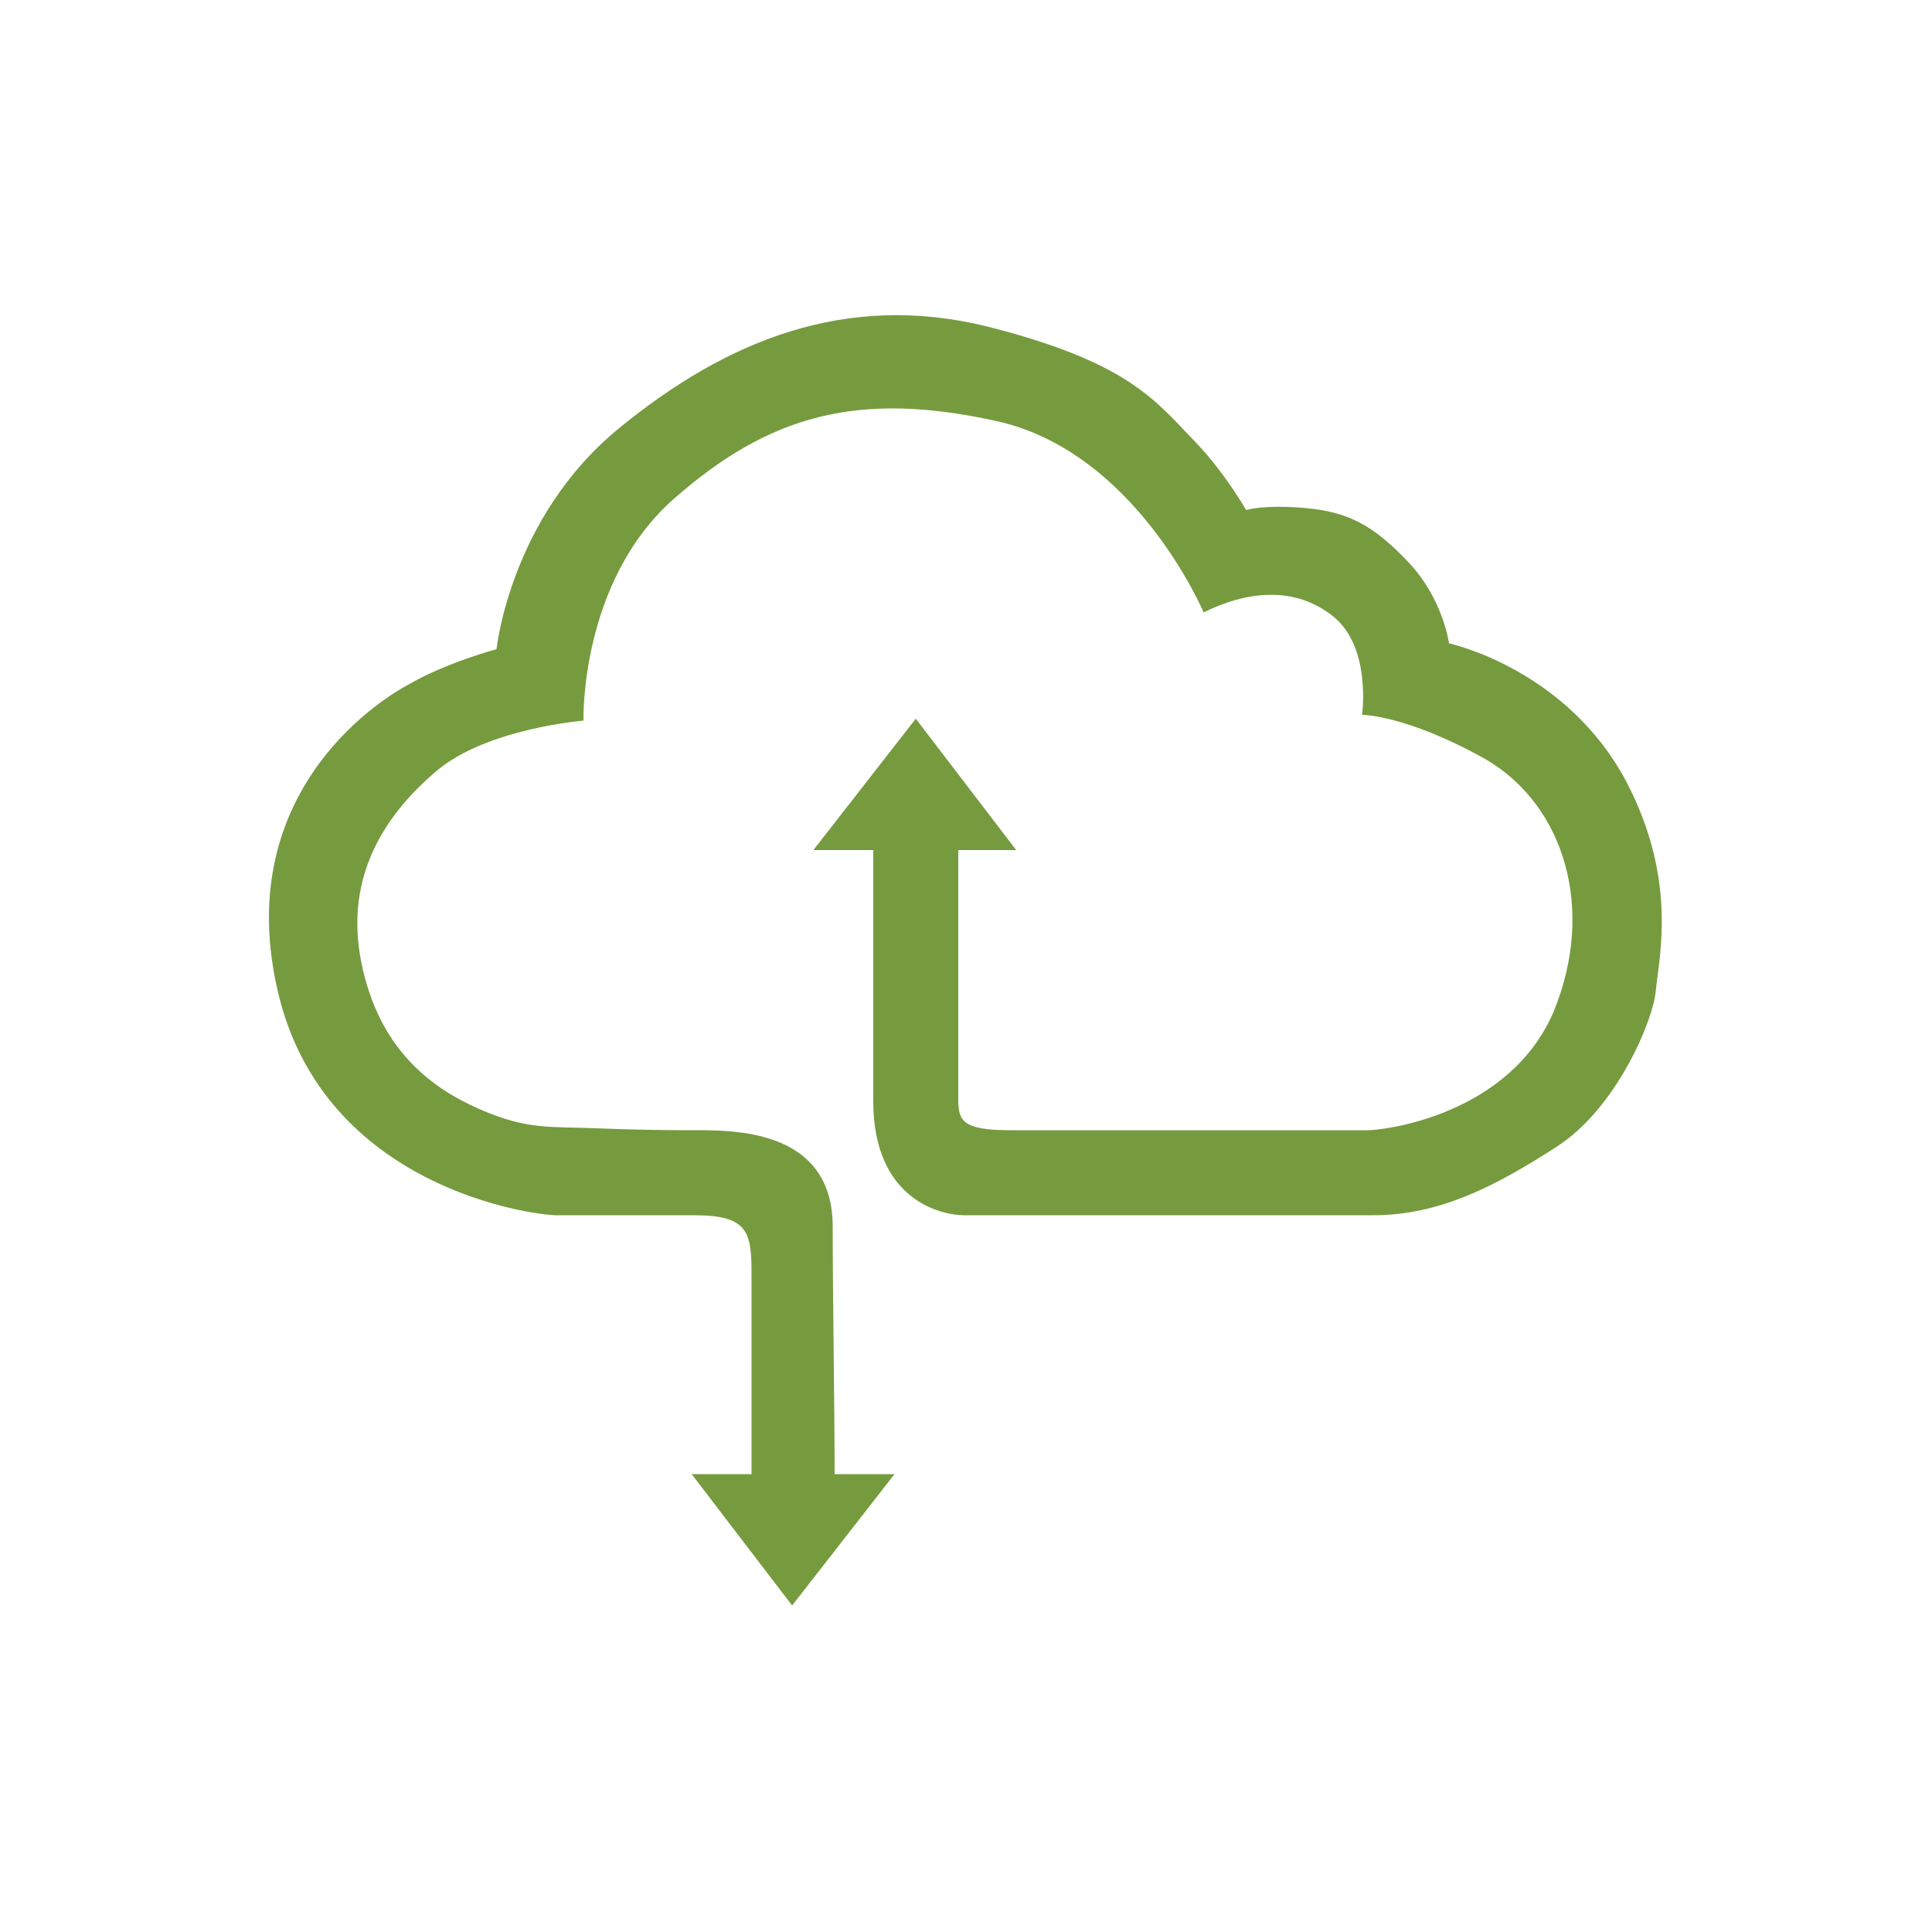 <?xml version="1.0" encoding="utf-8"?>
<!-- Generator: Adobe Illustrator 19.1.0, SVG Export Plug-In . SVG Version: 6.00 Build 0)  -->
<svg version="1.1" id="Amazon_CloudSearch" xmlns="http://www.w3.org/2000/svg" xmlns:xlink="http://www.w3.org/1999/xlink" x="0px"
	 y="0px" width="100px" height="100px" viewBox="-99 101 100 100" style="enable-background:new -99 101 100 100;" xml:space="preserve">
<style type="text/css">
	.st0{fill:#769A43;}
	.st1{fill:none;stroke:#769A43;stroke-width:1.25;stroke-linecap:square;stroke-miterlimit:10;}
	.st2{fill:#FFFFFF;}
	.st3{fill:#769B3F;}
</style>
<g>
	<polygon class="st3" points="-46.4,145 -46.4,145 -46.4,145 	"/>
	<polygon class="st3" points="-63,179.9 -63,179.9 -63,179.9 	"/>
	<path class="st3" d="M-14.8,141.5c-3.1-5.9-9.2-7.2-9.2-7.2s-0.3-2.3-2.1-4.2c-1.8-1.9-3.1-2.6-5.3-2.8s-3.1,0.1-3.1,0.1
		s-1.2-2.1-2.8-3.7c-2-2.1-3.5-4-10.6-5.8c-7.3-1.8-13.5,0.7-19.1,5.3c-5.6,4.6-6.3,11.4-6.3,11.4s-2.6,0.7-4.5,1.8
		c-1.9,1-9.2,5.9-6.8,16c2.4,10.1,13.2,11.5,14.4,11.5s4.2,0,7.1,0c2.9,0,3,0.9,3,3.2c0,0.9,0,6.7,0,10.2h-3.1l5.2,6.8l5.3-6.8h-3.1
		c0-3.4-0.1-9.2-0.1-12.8c0-4.6-4.2-5-6.8-5c-1.2,0-3,0-5.4-0.1s-3.6,0.1-6.1-1s-5.2-3.1-6.1-7.6c-0.9-4.5,1.3-7.7,3.9-9.9
		s7.6-2.6,7.6-2.6s-0.2-7.2,4.7-11.5c4.9-4.3,9.5-5.6,16.7-4s10.7,9.9,10.7,9.9c2.2-1.1,4.7-1.4,6.7,0.2c2,1.6,1.5,5.1,1.5,5.1
		s2.3,0,6.4,2.3c4.1,2.4,5.7,7.8,3.5,13.1c-2.3,5.3-8.7,6.1-9.6,6.1s-16,0-18.5,0s-2.7-0.5-2.7-1.6c0-1,0-11.2,0-12.9h3l-5.2-6.8
		l-5.3,6.8h3.1c0,1.8,0,8.6,0,13c0,5.1,3.5,5.9,4.7,5.9s17.8,0,21.2,0c3.4,0,6.3-1.5,9.4-3.5c3.2-2,5.1-6.7,5.2-8.1
		C-13.1,150.4-12.2,146.5-14.8,141.5z"/>
</g>
</svg>
